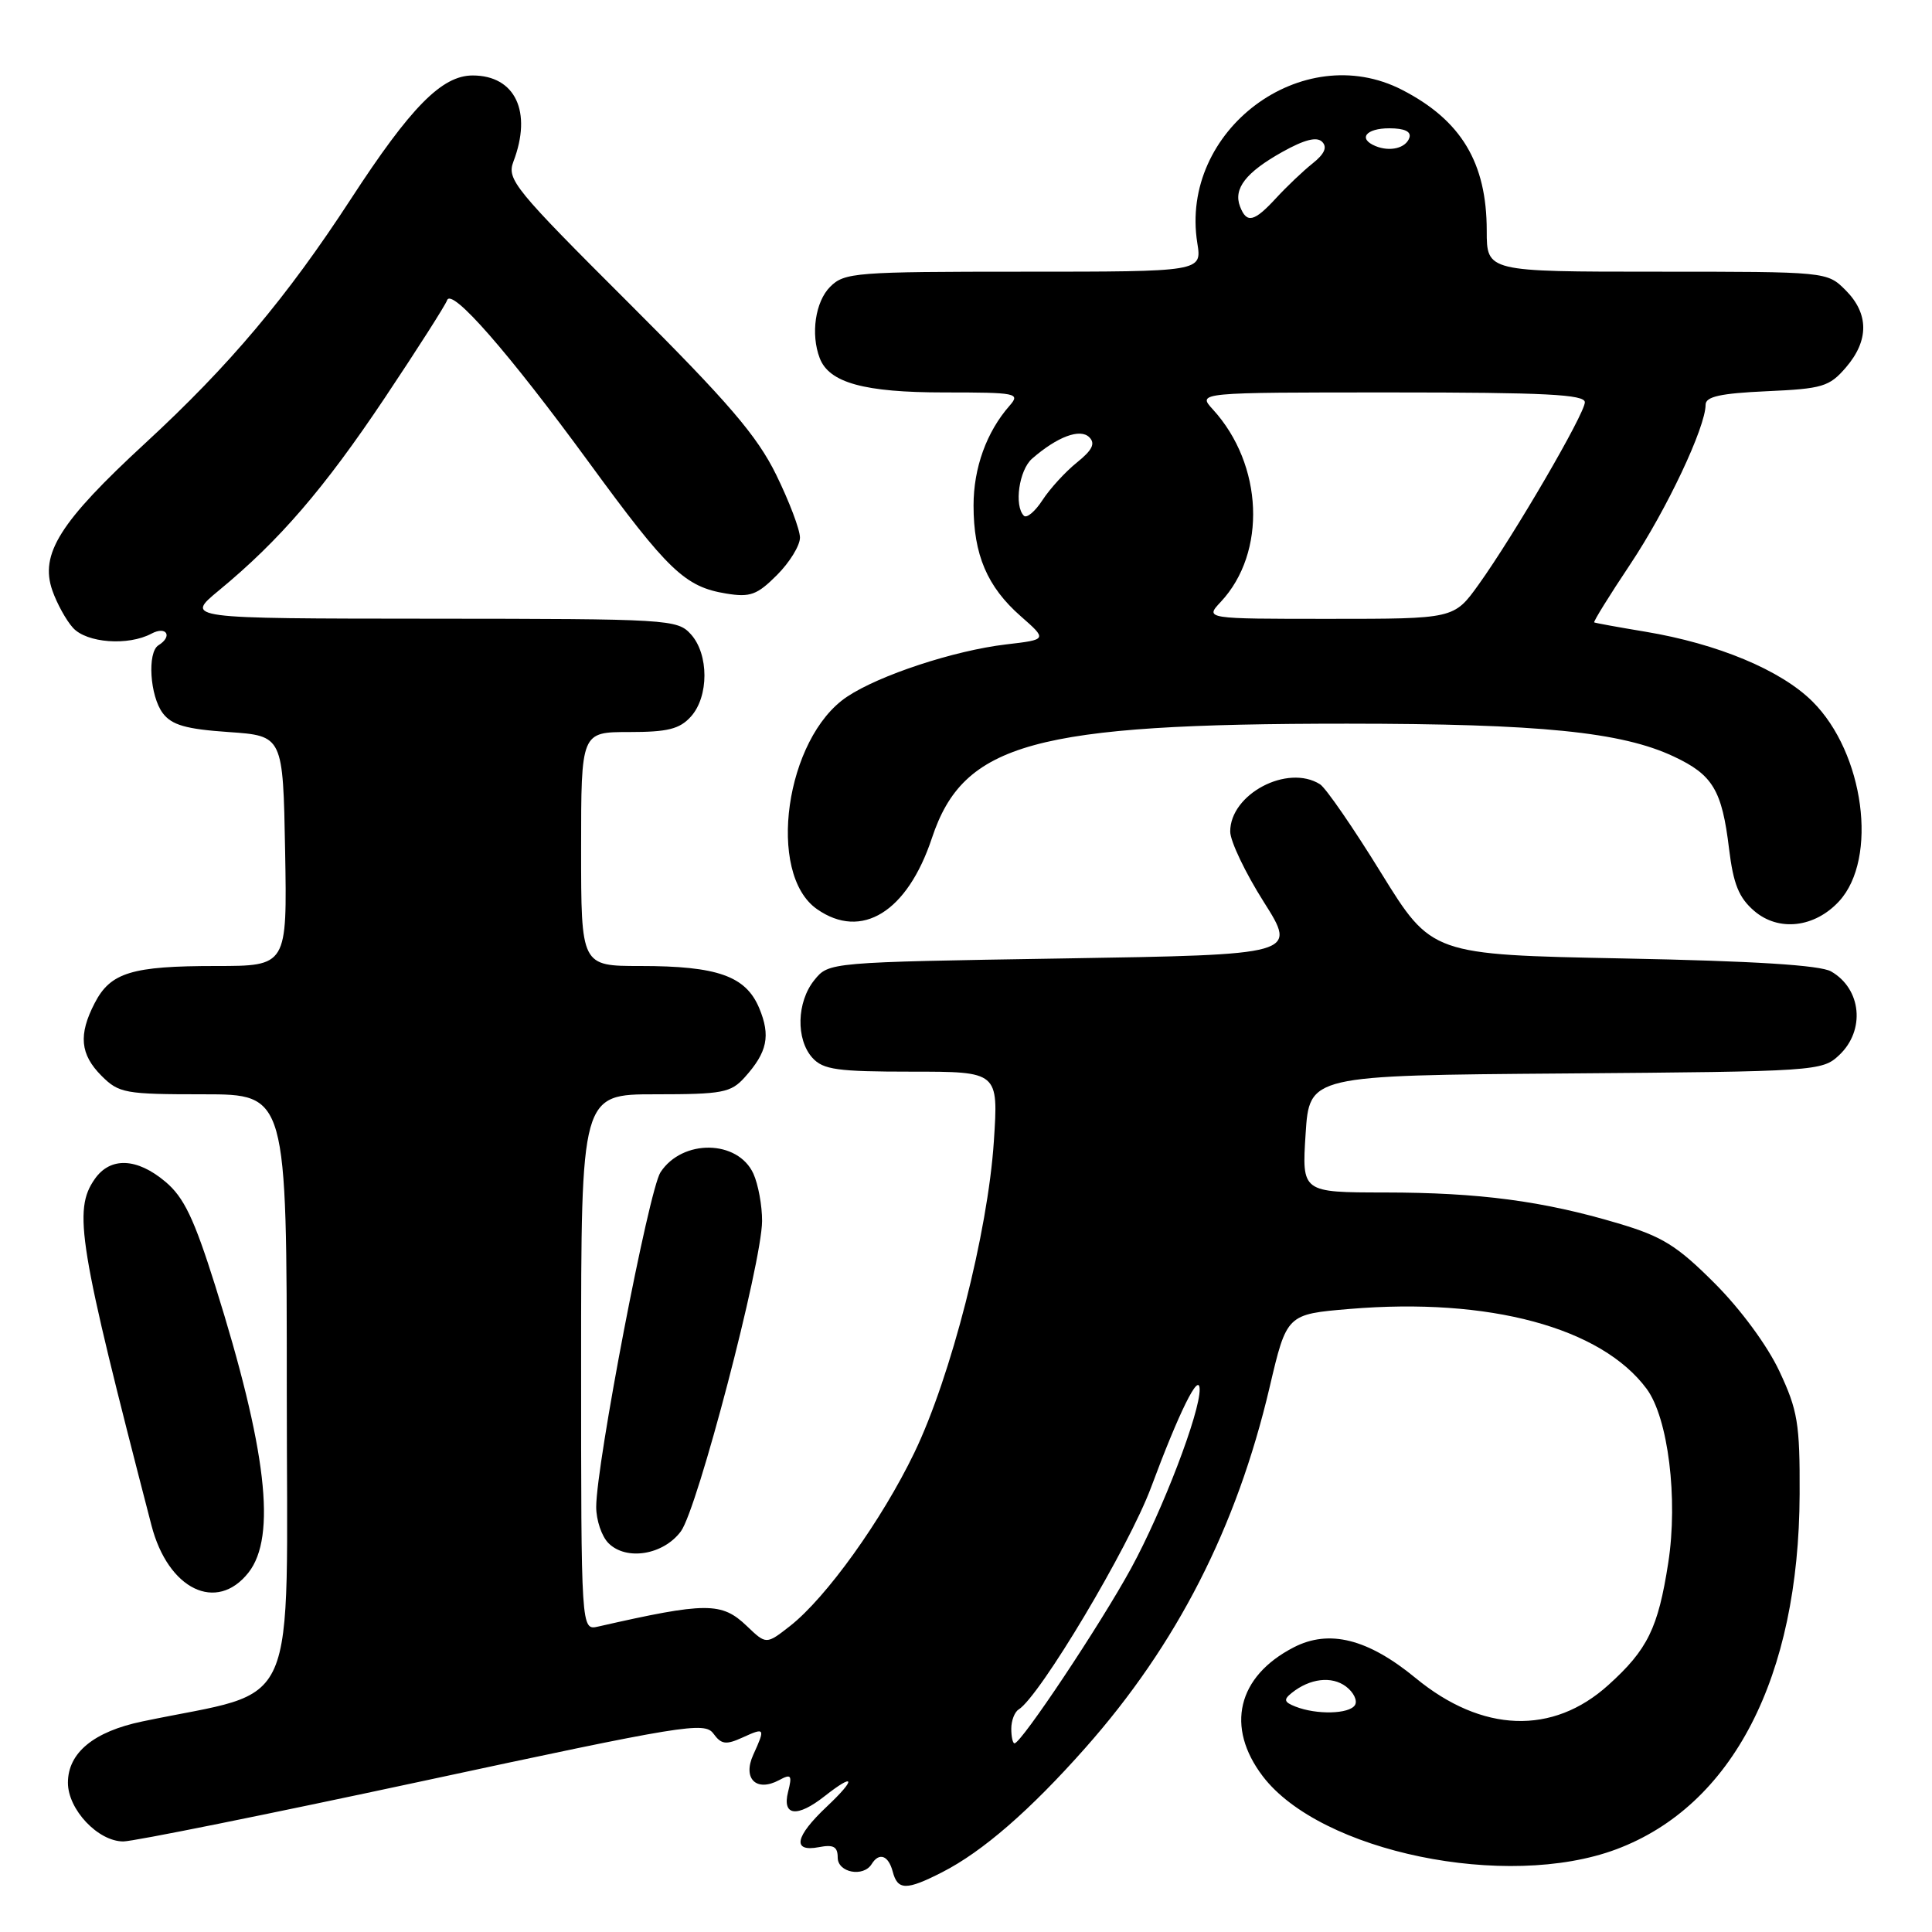 <?xml version="1.0" encoding="UTF-8" standalone="no"?>
<!DOCTYPE svg PUBLIC "-//W3C//DTD SVG 1.1//EN" "http://www.w3.org/Graphics/SVG/1.1/DTD/svg11.dtd" >
<svg xmlns="http://www.w3.org/2000/svg" xmlns:xlink="http://www.w3.org/1999/xlink" version="1.1" viewBox="0 0 256 256">
 <g >
 <path fill="currentColor"
d=" M 124.86 248.07 C 130.19 245.35 136.48 239.89 143.80 231.62 C 155.94 217.92 163.86 202.42 168.23 183.82 C 170.50 174.14 170.50 174.14 178.86 173.44 C 197.32 171.90 212.17 175.90 218.19 184.03 C 221.04 187.88 222.37 198.60 221.05 207.09 C 219.71 215.73 218.32 218.58 213.12 223.27 C 205.75 229.94 196.39 229.60 187.59 222.36 C 181.26 217.15 176.12 215.85 171.41 218.29 C 163.95 222.14 162.36 228.84 167.33 235.37 C 174.98 245.40 199.62 250.48 214.17 245.04 C 229.58 239.27 238.37 222.25 238.46 198.00 C 238.50 188.62 238.21 186.88 235.78 181.70 C 234.19 178.30 230.64 173.48 227.19 170.03 C 222.20 165.04 220.27 163.84 214.41 162.10 C 204.44 159.13 196.00 158.02 183.50 158.01 C 172.50 158.00 172.50 158.00 173.00 150.25 C 173.50 142.50 173.50 142.50 207.45 142.24 C 240.68 141.98 241.45 141.93 243.70 139.81 C 247.19 136.53 246.66 131.03 242.63 128.72 C 241.18 127.89 232.44 127.34 215.10 127.00 C 189.70 126.50 189.70 126.50 183.00 115.66 C 179.32 109.69 175.68 104.41 174.91 103.92 C 170.60 101.20 162.99 105.22 163.01 110.20 C 163.02 111.47 165.01 115.65 167.45 119.50 C 171.88 126.50 171.88 126.50 140.85 127.00 C 109.82 127.50 109.82 127.50 107.91 129.86 C 105.56 132.76 105.44 137.72 107.65 140.17 C 109.08 141.74 110.94 142.00 120.81 142.00 C 132.30 142.00 132.30 142.00 131.69 151.25 C 130.89 163.32 126.01 182.43 121.15 192.50 C 116.83 201.45 109.47 211.70 104.69 215.45 C 101.53 217.92 101.53 217.92 98.96 215.46 C 95.62 212.26 93.59 212.27 79.25 215.53 C 77.00 216.04 77.00 216.04 77.00 180.52 C 77.00 145.00 77.00 145.00 86.83 145.00 C 95.75 145.00 96.84 144.79 98.68 142.75 C 101.68 139.41 102.13 137.26 100.60 133.58 C 98.82 129.33 95.07 128.00 84.85 128.00 C 77.00 128.00 77.00 128.00 77.00 112.50 C 77.00 97.00 77.00 97.00 83.35 97.00 C 88.47 97.00 90.05 96.61 91.55 94.95 C 93.94 92.30 93.94 86.70 91.55 84.05 C 89.75 82.06 88.67 82.00 57.10 81.98 C 24.50 81.96 24.50 81.96 29.00 78.24 C 37.02 71.63 42.95 64.74 50.98 52.73 C 55.31 46.25 59.02 40.43 59.24 39.79 C 59.82 38.05 67.36 46.67 78.05 61.29 C 88.53 75.63 90.76 77.76 96.23 78.65 C 99.41 79.17 100.32 78.83 102.95 76.20 C 104.63 74.52 106.00 72.29 106.00 71.24 C 106.00 70.18 104.58 66.44 102.85 62.91 C 100.31 57.74 96.55 53.35 83.39 40.22 C 68.14 25.01 67.13 23.78 68.03 21.41 C 70.55 14.80 68.27 10.00 62.63 10.00 C 58.55 10.00 54.43 14.18 46.50 26.36 C 37.99 39.42 30.44 48.40 19.24 58.73 C 7.92 69.17 5.25 73.41 6.94 78.25 C 7.54 79.96 8.76 82.19 9.67 83.19 C 11.49 85.20 16.98 85.61 20.07 83.96 C 22.06 82.90 22.92 84.31 21.00 85.50 C 19.49 86.43 19.86 92.23 21.57 94.50 C 22.76 96.07 24.62 96.61 30.29 97.00 C 37.50 97.50 37.50 97.50 37.78 112.75 C 38.05 128.00 38.05 128.00 28.59 128.00 C 17.46 128.00 14.64 128.86 12.55 132.91 C 10.37 137.11 10.62 139.71 13.45 142.55 C 15.76 144.86 16.56 145.00 26.95 145.00 C 38.00 145.00 38.00 145.00 38.00 184.42 C 38.00 228.23 40.00 223.67 18.86 228.10 C 12.42 229.44 9.00 232.26 9.00 236.22 C 9.00 239.77 12.99 244.00 16.34 244.00 C 17.67 244.00 35.53 240.40 56.02 236.00 C 90.64 228.56 93.36 228.11 94.53 229.71 C 95.58 231.15 96.19 231.23 98.39 230.23 C 101.37 228.87 101.43 228.96 99.81 232.52 C 98.37 235.68 100.22 237.49 103.23 235.88 C 104.84 235.01 104.99 235.20 104.42 237.45 C 103.62 240.64 105.63 240.87 109.27 238.00 C 113.30 234.83 113.49 235.67 109.57 239.37 C 105.33 243.36 104.92 245.44 108.50 244.76 C 110.44 244.38 111.00 244.69 111.00 246.14 C 111.00 248.13 114.40 248.78 115.50 247.00 C 116.49 245.40 117.72 245.84 118.29 248.00 C 118.94 250.49 120.09 250.51 124.86 248.07 Z  M 32.93 208.37 C 36.67 203.60 35.33 192.05 28.51 170.34 C 25.71 161.45 24.37 158.65 21.92 156.59 C 18.15 153.41 14.62 153.27 12.56 156.22 C 9.66 160.36 10.39 164.79 20.07 202.12 C 22.27 210.62 28.70 213.74 32.93 208.37 Z  M 90.22 202.91 C 92.42 199.96 100.94 167.39 100.98 161.80 C 100.99 159.76 100.47 156.94 99.83 155.52 C 97.77 151.01 90.42 150.90 87.52 155.33 C 85.97 157.69 79.01 193.95 79.00 199.68 C 79.00 201.43 79.73 203.59 80.63 204.48 C 82.99 206.84 87.90 206.04 90.22 202.91 Z  M 243.69 119.42 C 248.89 113.76 247.02 99.77 240.16 92.95 C 235.99 88.80 227.61 85.30 218.00 83.70 C 214.43 83.11 211.38 82.55 211.24 82.47 C 211.10 82.39 213.25 78.91 216.03 74.75 C 220.86 67.50 226.00 56.60 226.00 53.63 C 226.00 52.55 227.96 52.12 234.10 51.84 C 241.50 51.51 242.40 51.24 244.60 48.68 C 247.67 45.11 247.65 41.56 244.55 38.45 C 242.09 36.00 242.09 36.00 219.55 36.00 C 197.00 36.00 197.00 36.00 197.00 30.57 C 197.00 21.56 193.62 15.94 185.79 11.91 C 172.56 5.10 156.26 17.29 158.65 32.21 C 159.26 36.00 159.26 36.00 135.63 36.00 C 113.33 36.00 111.89 36.11 110.00 38.00 C 108.03 39.97 107.40 44.28 108.62 47.46 C 109.87 50.72 114.51 52.00 125.11 52.00 C 134.74 52.00 135.22 52.10 133.78 53.75 C 130.72 57.23 129.00 62.00 129.00 66.98 C 129.00 73.50 130.81 77.75 135.24 81.64 C 138.78 84.75 138.78 84.75 133.30 85.39 C 126.44 86.20 116.52 89.46 112.24 92.32 C 104.07 97.77 101.52 115.75 108.25 120.46 C 114.16 124.60 120.23 120.85 123.49 111.03 C 127.67 98.45 137.00 95.89 178.50 95.89 C 204.04 95.90 214.85 96.98 221.78 100.24 C 226.96 102.67 228.17 104.69 229.11 112.48 C 229.68 117.16 230.41 118.95 232.44 120.70 C 235.67 123.48 240.46 122.93 243.69 119.42 Z  M 134.00 229.06 C 134.00 227.99 134.44 226.85 134.97 226.52 C 137.78 224.78 149.57 205.01 152.51 197.12 C 156.24 187.09 158.90 181.71 158.96 184.07 C 159.04 187.12 154.04 200.18 149.88 207.80 C 145.84 215.21 135.32 231.00 134.43 231.00 C 134.19 231.00 134.00 230.13 134.00 229.06 Z  M 171.65 226.13 C 170.15 225.54 170.05 225.21 171.15 224.33 C 173.56 222.39 176.46 222.05 178.35 223.47 C 179.37 224.24 179.90 225.35 179.54 225.93 C 178.80 227.13 174.46 227.24 171.65 226.13 Z  M 161.76 79.75 C 167.87 73.22 167.39 61.56 160.71 54.25 C 158.65 52.00 158.65 52.00 184.33 52.00 C 204.74 52.00 210.00 52.27 210.00 53.30 C 210.00 54.82 200.61 70.93 195.91 77.48 C 192.66 82.00 192.66 82.00 176.16 82.00 C 159.65 82.00 159.65 82.00 161.76 79.75 Z  M 135.67 68.34 C 134.35 67.02 135.03 62.29 136.75 60.78 C 140.10 57.86 143.13 56.73 144.34 57.94 C 145.17 58.77 144.74 59.64 142.70 61.28 C 141.18 62.50 139.13 64.74 138.14 66.26 C 137.16 67.77 136.05 68.71 135.67 68.34 Z  M 164.31 27.36 C 163.40 25.00 165.09 22.83 169.92 20.13 C 172.84 18.50 174.48 18.08 175.19 18.79 C 175.90 19.50 175.51 20.40 173.92 21.66 C 172.65 22.67 170.48 24.74 169.09 26.25 C 166.17 29.42 165.19 29.65 164.31 27.36 Z  M 182.25 19.35 C 179.91 18.38 180.99 17.00 184.08 17.00 C 186.11 17.00 187.02 17.43 186.75 18.25 C 186.29 19.63 184.18 20.15 182.25 19.35 Z "/>
</g>
</svg>